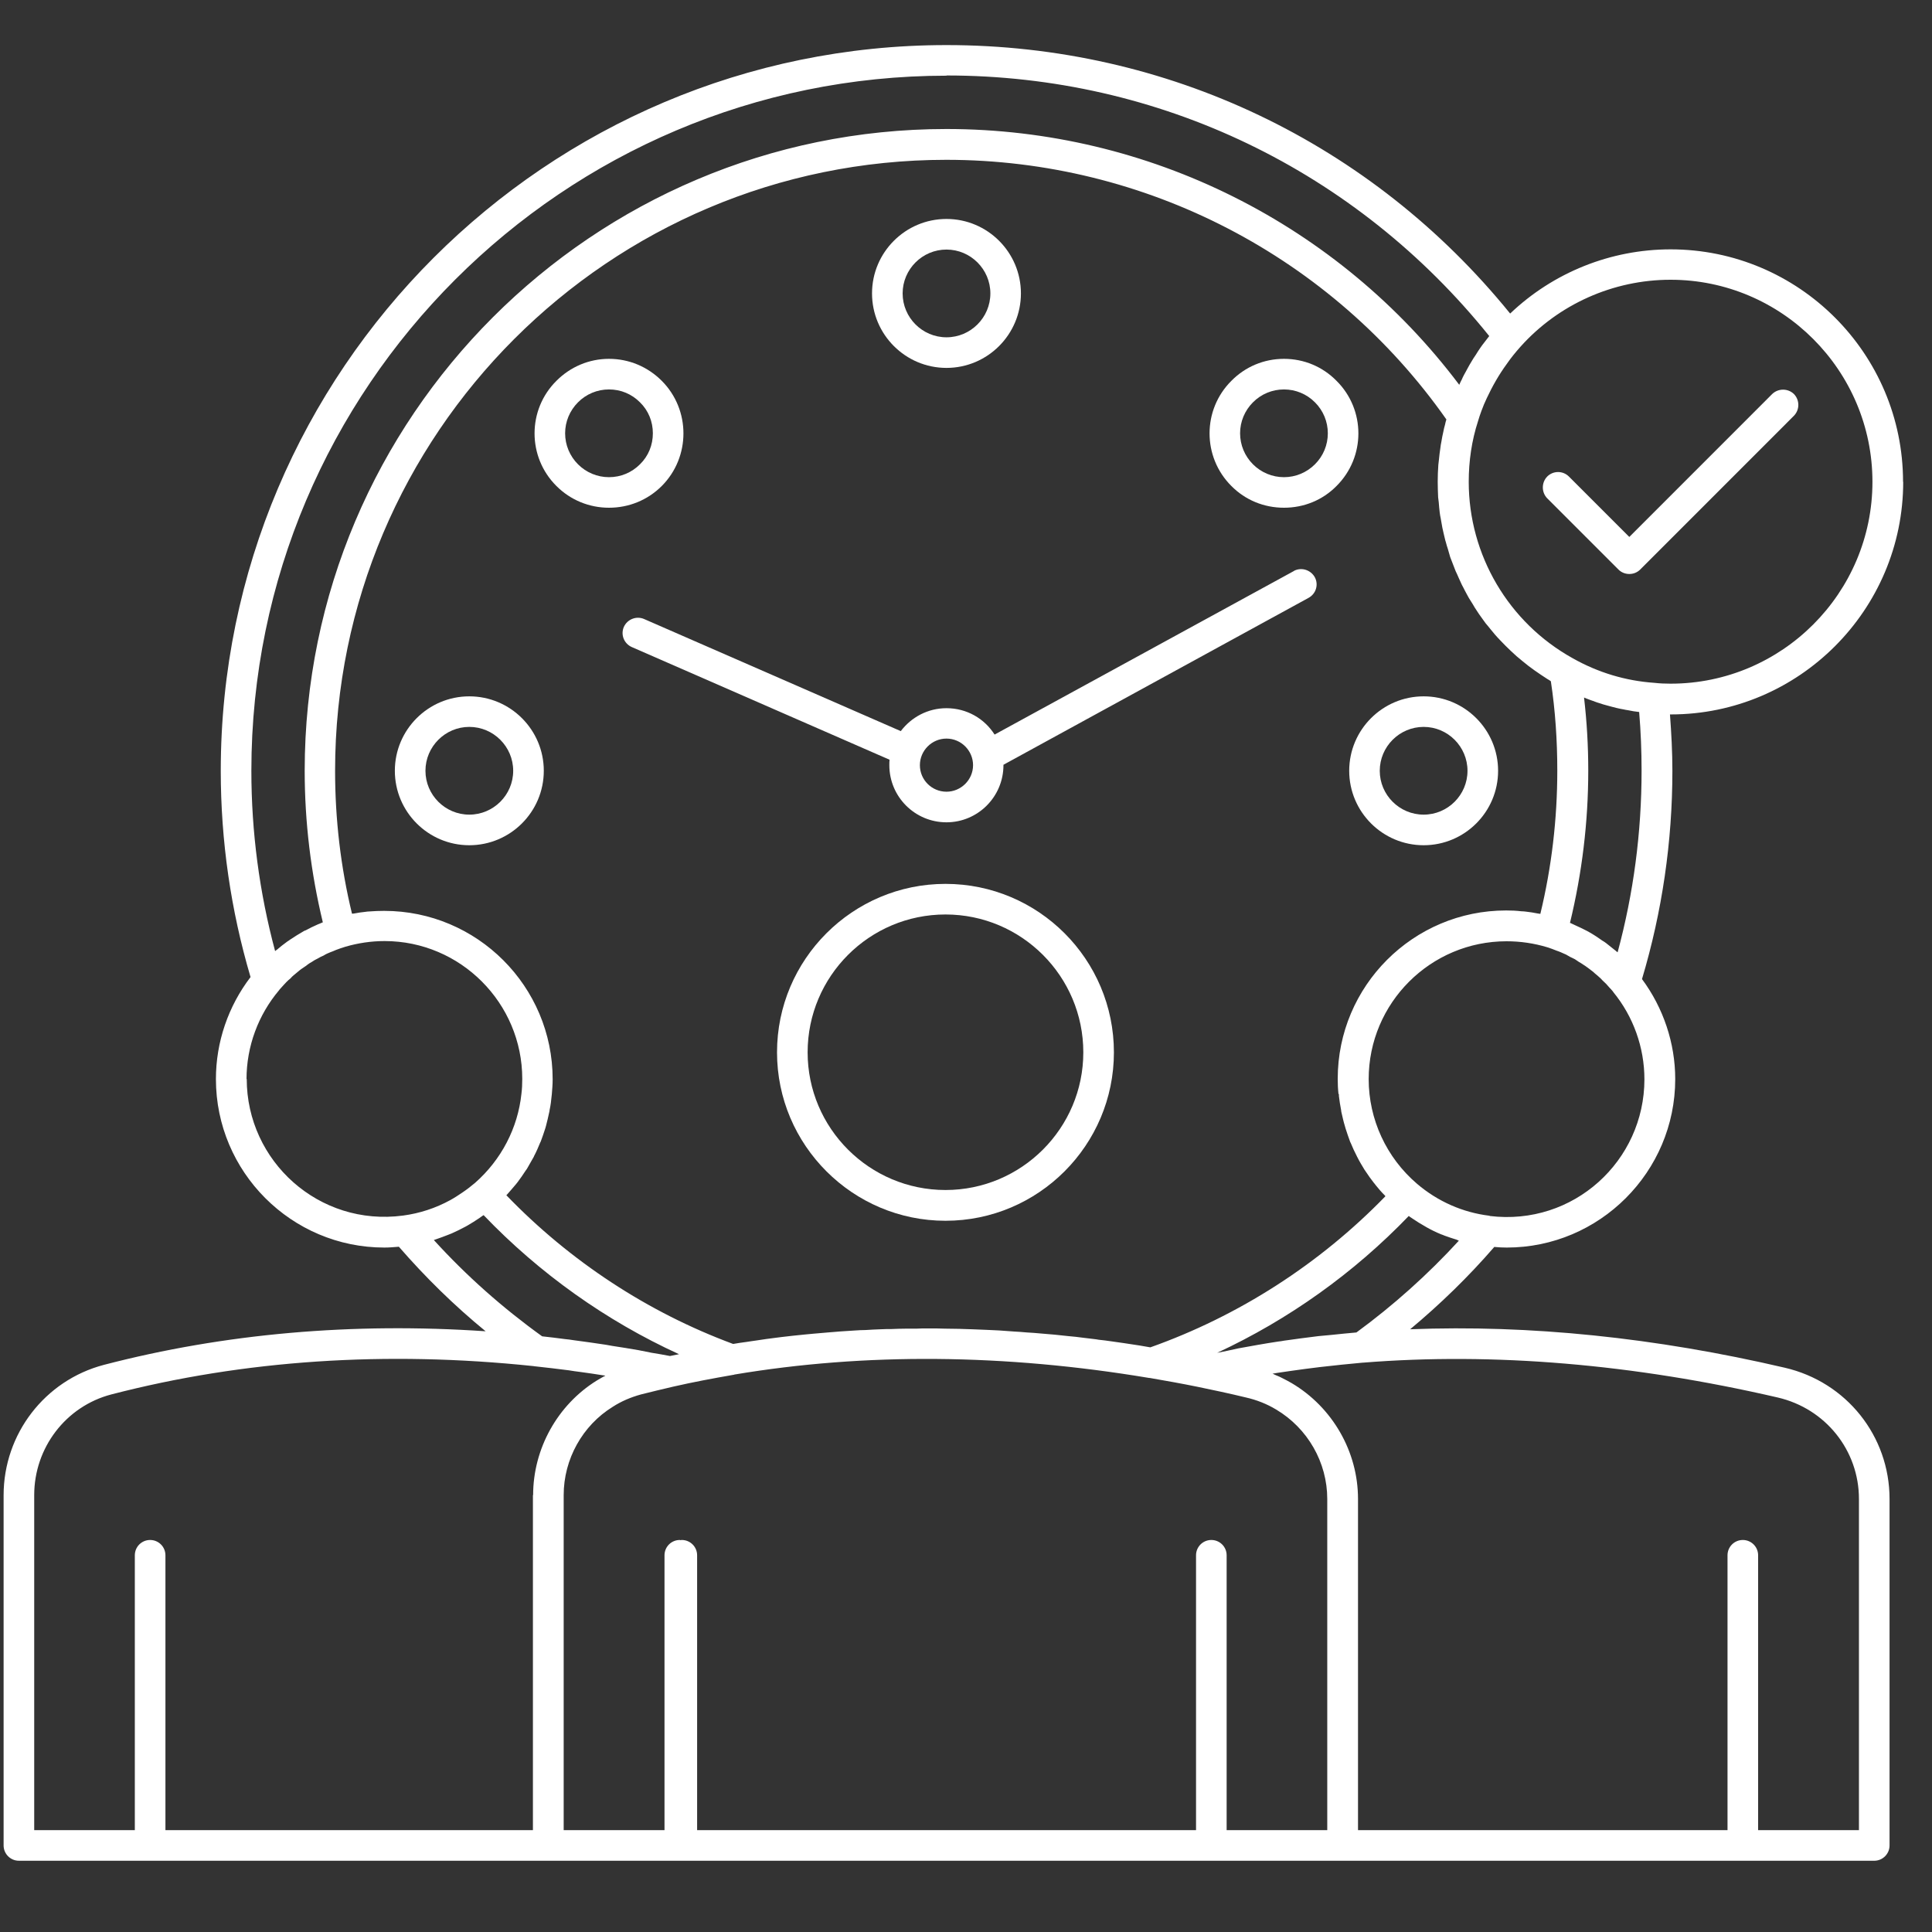 <svg xmlns="http://www.w3.org/2000/svg" xmlns:xlink="http://www.w3.org/1999/xlink" width="50" zoomAndPan="magnify" viewBox="0 0 37.5 37.5" height="50" preserveAspectRatio="xMidYMid meet" version="1.0"><rect x="0" y="0" width="37.5" height="37.5" fill="#333333" stroke="none"/><defs><clipPath id="c8177850fa"><path d="M 0 0.879 L 37 0.879 L 37 36.406 L 0 36.406 Z M 0 0.879 " clip-rule="nonzero"/></clipPath></defs><path fill="#ffffff" d="M 18.352 17.156 C 16.551 17.156 15.082 18.621 15.082 20.426 C 15.082 22.227 16.551 23.695 18.352 23.695 C 20.156 23.695 21.621 22.227 21.621 20.426 C 21.621 18.621 20.156 17.156 18.352 17.156 Z M 18.352 23.098 C 16.875 23.098 15.676 21.898 15.676 20.426 C 15.676 18.949 16.875 17.75 18.352 17.75 C 19.828 17.75 21.027 18.949 21.027 20.426 C 21.027 21.898 19.828 23.098 18.352 23.098 Z M 18.352 23.098 " fill-opacity="1" fill-rule="nonzero"/><g clip-path="url(#c8177850fa)"><path fill="#ffffff" d="M 36.938 9.352 C 36.938 6.863 34.914 4.84 32.426 4.84 C 31.262 4.84 30.148 5.289 29.312 6.086 C 26.621 2.77 22.652 0.875 18.371 0.875 C 10.605 0.875 4.285 7.191 4.285 14.961 C 4.285 16.324 4.48 17.668 4.863 18.965 C 4.43 19.531 4.191 20.227 4.191 20.945 C 4.191 22.746 5.656 24.215 7.461 24.215 C 7.555 24.215 7.645 24.207 7.742 24.199 C 8.258 24.793 8.82 25.344 9.426 25.84 C 6.844 25.664 4.355 25.883 2.016 26.492 C 0.871 26.793 0.07 27.832 0.07 29.023 L 0.07 35.82 C 0.07 35.984 0.203 36.117 0.367 36.117 L 36.379 36.117 C 36.543 36.117 36.676 35.984 36.676 35.82 L 36.676 29.094 C 36.676 27.875 35.84 26.824 34.641 26.547 C 32.129 25.961 29.688 25.711 27.371 25.801 C 27.957 25.312 28.504 24.781 29.004 24.203 C 29.086 24.211 29.168 24.215 29.246 24.215 C 31.047 24.215 32.516 22.746 32.516 20.945 C 32.516 20.246 32.285 19.562 31.871 19.004 C 32.262 17.695 32.461 16.336 32.461 14.961 C 32.461 14.598 32.441 14.23 32.414 13.867 C 32.418 13.867 32.422 13.867 32.43 13.867 C 34.914 13.867 36.941 11.84 36.941 9.352 Z M 32.426 5.43 C 34.586 5.43 36.344 7.191 36.344 9.352 C 36.344 11.512 34.586 13.27 32.426 13.27 C 32.32 13.27 32.219 13.266 32.113 13.254 C 31.551 13.215 31.02 13.055 30.527 12.777 C 29.281 12.086 28.508 10.773 28.508 9.352 C 28.508 8.949 28.566 8.551 28.688 8.176 C 28.707 8.109 28.73 8.043 28.754 7.977 C 28.785 7.891 28.82 7.809 28.859 7.727 C 28.969 7.492 29.098 7.266 29.25 7.059 C 29.328 6.945 29.418 6.836 29.512 6.73 C 30.25 5.906 31.312 5.43 32.426 5.43 Z M 30.941 13.613 C 30.984 13.629 31.027 13.645 31.07 13.656 C 31.102 13.668 31.129 13.676 31.16 13.684 C 31.203 13.695 31.246 13.707 31.289 13.719 C 31.316 13.727 31.348 13.734 31.379 13.742 C 31.426 13.754 31.473 13.762 31.516 13.77 C 31.543 13.777 31.57 13.781 31.598 13.785 C 31.672 13.801 31.742 13.812 31.816 13.82 C 31.848 14.199 31.863 14.578 31.863 14.957 C 31.863 16.156 31.707 17.34 31.398 18.484 C 31.383 18.473 31.371 18.465 31.359 18.453 C 31.297 18.402 31.23 18.352 31.168 18.301 C 31.145 18.285 31.125 18.27 31.102 18.258 C 31.02 18.199 30.938 18.145 30.848 18.094 C 30.836 18.086 30.82 18.078 30.805 18.07 C 30.73 18.031 30.648 17.992 30.57 17.957 C 30.547 17.945 30.52 17.934 30.496 17.922 C 30.488 17.918 30.48 17.914 30.473 17.914 C 30.707 16.949 30.828 15.957 30.828 14.957 C 30.828 14.48 30.801 14.008 30.746 13.539 C 30.785 13.555 30.82 13.57 30.855 13.582 C 30.883 13.594 30.914 13.602 30.945 13.613 Z M 25.988 21.238 C 25.988 21.25 25.988 21.262 25.988 21.273 C 26 21.367 26.012 21.457 26.031 21.547 C 26.031 21.562 26.035 21.582 26.039 21.598 C 26.059 21.684 26.078 21.773 26.105 21.859 C 26.109 21.875 26.113 21.887 26.117 21.902 C 26.145 21.992 26.176 22.078 26.207 22.164 C 26.211 22.172 26.215 22.18 26.219 22.188 C 26.254 22.273 26.293 22.359 26.336 22.441 C 26.34 22.449 26.34 22.453 26.344 22.457 C 26.387 22.543 26.434 22.621 26.484 22.703 C 26.492 22.715 26.5 22.727 26.508 22.738 C 26.559 22.816 26.613 22.891 26.668 22.961 C 26.68 22.973 26.688 22.984 26.699 23 C 26.754 23.07 26.816 23.141 26.883 23.207 C 26.883 23.211 26.887 23.215 26.891 23.219 C 25.613 24.535 24.043 25.543 22.328 26.152 C 22.262 26.141 22.191 26.129 22.125 26.117 C 22.023 26.102 21.918 26.086 21.816 26.07 C 21.734 26.059 21.652 26.047 21.57 26.035 C 21.488 26.023 21.406 26.012 21.324 26.004 C 21.309 26 21.293 26 21.277 25.996 C 21.191 25.984 21.105 25.977 21.02 25.965 C 20.926 25.953 20.832 25.941 20.738 25.934 C 20.648 25.926 20.562 25.914 20.473 25.906 C 20.383 25.898 20.293 25.891 20.203 25.883 C 20.113 25.875 20.023 25.867 19.934 25.863 C 19.844 25.855 19.758 25.848 19.672 25.844 C 19.578 25.836 19.488 25.832 19.395 25.824 C 19.312 25.82 19.227 25.816 19.141 25.812 C 19.051 25.809 18.957 25.805 18.863 25.801 C 18.781 25.797 18.695 25.797 18.613 25.793 C 18.52 25.793 18.43 25.789 18.336 25.789 C 18.285 25.789 18.23 25.785 18.18 25.785 C 18.148 25.785 18.117 25.785 18.086 25.785 C 18.051 25.785 18.016 25.785 17.98 25.785 C 17.918 25.785 17.855 25.785 17.793 25.789 C 17.727 25.789 17.66 25.789 17.598 25.789 C 17.496 25.789 17.395 25.793 17.293 25.797 C 17.227 25.797 17.164 25.797 17.098 25.801 C 16.996 25.805 16.898 25.809 16.797 25.816 C 16.73 25.816 16.668 25.82 16.605 25.824 C 16.5 25.832 16.398 25.836 16.297 25.844 C 16.238 25.852 16.176 25.852 16.113 25.859 C 16.004 25.867 15.898 25.879 15.789 25.887 C 15.734 25.891 15.68 25.898 15.629 25.902 C 15.469 25.918 15.312 25.934 15.16 25.953 C 15.129 25.957 15.094 25.961 15.066 25.965 C 14.934 25.98 14.805 26 14.672 26.02 C 14.609 26.027 14.551 26.039 14.488 26.047 C 14.402 26.059 14.316 26.07 14.23 26.086 C 12.574 25.473 11.059 24.477 9.828 23.199 C 9.832 23.195 9.836 23.191 9.84 23.188 C 9.902 23.121 9.957 23.051 10.016 22.984 C 10.027 22.973 10.035 22.957 10.047 22.945 C 10.102 22.871 10.152 22.801 10.199 22.727 C 10.211 22.711 10.219 22.699 10.227 22.688 C 10.273 22.609 10.32 22.527 10.363 22.449 C 10.363 22.441 10.367 22.434 10.371 22.43 C 10.414 22.348 10.449 22.266 10.484 22.18 C 10.488 22.172 10.492 22.164 10.496 22.156 C 10.527 22.07 10.559 21.984 10.586 21.895 C 10.59 21.883 10.594 21.867 10.598 21.852 C 10.621 21.766 10.641 21.68 10.66 21.59 C 10.664 21.574 10.668 21.559 10.668 21.543 C 10.688 21.453 10.699 21.363 10.707 21.273 C 10.707 21.262 10.711 21.246 10.711 21.238 C 10.719 21.141 10.727 21.043 10.727 20.949 C 10.727 19.145 9.262 17.68 7.457 17.68 C 7.359 17.68 7.266 17.684 7.172 17.691 C 7.145 17.691 7.117 17.695 7.09 17.699 C 7.02 17.707 6.949 17.715 6.879 17.73 C 6.863 17.734 6.848 17.734 6.832 17.734 C 6.613 16.832 6.504 15.902 6.504 14.961 C 6.504 8.422 11.824 3.102 18.367 3.102 C 22.23 3.102 25.852 4.98 28.074 8.141 C 28.062 8.176 28.055 8.211 28.047 8.246 C 28.035 8.289 28.023 8.332 28.016 8.375 C 28 8.441 27.988 8.508 27.977 8.574 C 27.969 8.613 27.961 8.656 27.957 8.699 C 27.945 8.77 27.938 8.844 27.93 8.918 C 27.926 8.953 27.922 8.988 27.918 9.023 C 27.91 9.133 27.906 9.242 27.906 9.352 C 27.906 9.453 27.91 9.551 27.914 9.652 C 27.918 9.684 27.922 9.719 27.926 9.75 C 27.93 9.816 27.938 9.883 27.945 9.949 C 27.949 9.988 27.957 10.027 27.965 10.066 C 27.977 10.125 27.984 10.184 27.996 10.242 C 28.004 10.285 28.016 10.324 28.023 10.363 C 28.039 10.418 28.047 10.477 28.066 10.531 C 28.074 10.57 28.09 10.613 28.102 10.652 C 28.117 10.707 28.133 10.762 28.148 10.812 C 28.164 10.852 28.18 10.895 28.195 10.934 C 28.215 10.984 28.234 11.035 28.254 11.086 C 28.273 11.125 28.293 11.168 28.309 11.207 C 28.332 11.258 28.352 11.305 28.375 11.352 C 28.395 11.391 28.418 11.43 28.438 11.473 C 28.461 11.52 28.488 11.562 28.512 11.609 C 28.535 11.648 28.562 11.688 28.586 11.727 C 28.613 11.773 28.637 11.816 28.668 11.859 C 28.691 11.898 28.719 11.934 28.746 11.973 C 28.777 12.016 28.805 12.055 28.836 12.098 C 28.867 12.133 28.895 12.168 28.926 12.207 C 28.961 12.246 28.988 12.285 29.023 12.324 C 29.055 12.359 29.086 12.395 29.121 12.43 C 29.156 12.465 29.188 12.5 29.223 12.535 C 29.258 12.57 29.293 12.602 29.328 12.637 C 29.367 12.672 29.402 12.703 29.438 12.738 C 29.477 12.77 29.516 12.801 29.551 12.832 C 29.59 12.863 29.629 12.895 29.668 12.926 C 29.707 12.953 29.746 12.984 29.785 13.012 C 29.828 13.043 29.867 13.07 29.91 13.098 C 29.953 13.125 29.992 13.152 30.035 13.18 C 30.059 13.191 30.078 13.207 30.102 13.223 C 30.188 13.789 30.227 14.371 30.227 14.957 C 30.227 15.898 30.117 16.832 29.898 17.738 C 29.879 17.734 29.863 17.734 29.844 17.73 C 29.77 17.715 29.695 17.703 29.621 17.695 C 29.59 17.691 29.562 17.688 29.531 17.688 C 29.434 17.676 29.332 17.672 29.234 17.672 C 27.43 17.672 25.965 19.137 25.965 20.941 C 25.965 21.039 25.969 21.137 25.98 21.234 Z M 18.371 1.465 C 22.5 1.465 26.324 3.309 28.906 6.523 C 28.859 6.582 28.816 6.641 28.77 6.699 C 28.758 6.715 28.746 6.734 28.734 6.75 C 28.703 6.797 28.672 6.84 28.645 6.887 C 28.629 6.91 28.613 6.934 28.598 6.957 C 28.574 7 28.547 7.039 28.523 7.082 C 28.508 7.109 28.496 7.133 28.48 7.16 C 28.457 7.199 28.438 7.242 28.414 7.281 C 28.398 7.309 28.387 7.336 28.375 7.363 C 28.355 7.398 28.34 7.434 28.324 7.469 C 25.977 4.352 22.297 2.504 18.371 2.504 C 11.504 2.504 5.914 8.094 5.914 14.961 C 5.914 15.957 6.035 16.945 6.266 17.902 C 6.262 17.906 6.254 17.906 6.246 17.91 C 6.223 17.922 6.199 17.93 6.172 17.941 C 6.09 17.977 6.008 18.016 5.93 18.059 C 5.918 18.062 5.906 18.066 5.895 18.074 C 5.805 18.125 5.719 18.18 5.637 18.234 C 5.613 18.25 5.594 18.266 5.574 18.277 C 5.504 18.328 5.438 18.379 5.375 18.434 C 5.363 18.441 5.352 18.449 5.34 18.461 C 5.035 17.324 4.879 16.148 4.879 14.961 C 4.879 7.523 10.934 1.469 18.375 1.469 Z M 4.785 20.945 C 4.785 20.312 5.012 19.699 5.418 19.219 C 5.422 19.215 5.422 19.211 5.426 19.207 C 5.449 19.18 5.477 19.152 5.5 19.125 C 5.52 19.105 5.535 19.086 5.555 19.066 C 5.582 19.039 5.609 19.012 5.641 18.988 C 5.656 18.969 5.676 18.949 5.695 18.934 C 5.727 18.906 5.754 18.883 5.785 18.859 C 5.805 18.844 5.824 18.824 5.848 18.809 C 5.879 18.789 5.91 18.766 5.941 18.746 C 5.961 18.73 5.98 18.715 6.004 18.699 C 6.035 18.68 6.074 18.66 6.105 18.637 C 6.129 18.625 6.148 18.613 6.172 18.602 C 6.207 18.582 6.242 18.562 6.281 18.547 C 6.301 18.535 6.32 18.523 6.344 18.512 C 6.387 18.492 6.426 18.477 6.469 18.461 C 6.488 18.453 6.504 18.445 6.523 18.438 C 6.582 18.414 6.645 18.395 6.707 18.375 C 6.949 18.305 7.203 18.266 7.465 18.266 C 8.938 18.266 10.137 19.469 10.137 20.941 C 10.137 21.039 10.133 21.137 10.121 21.23 C 10.051 21.895 9.73 22.512 9.219 22.961 C 9.141 23.027 9.059 23.09 8.973 23.148 C 8.898 23.199 8.82 23.25 8.742 23.293 C 8.457 23.449 8.148 23.551 7.824 23.594 C 6.191 23.812 4.789 22.539 4.789 20.941 Z M 8.418 24.07 C 8.434 24.066 8.449 24.059 8.461 24.055 C 8.539 24.027 8.621 24 8.695 23.969 C 8.719 23.961 8.742 23.949 8.766 23.941 C 8.855 23.902 8.949 23.855 9.035 23.809 C 9.051 23.801 9.062 23.793 9.078 23.785 C 9.152 23.742 9.227 23.695 9.301 23.645 C 9.324 23.629 9.344 23.613 9.367 23.598 C 9.375 23.594 9.379 23.59 9.387 23.586 C 10.469 24.715 11.762 25.637 13.18 26.285 C 13.121 26.297 13.062 26.309 13.004 26.32 C 12.887 26.297 12.77 26.277 12.652 26.258 C 12.566 26.242 12.48 26.223 12.395 26.207 C 12.227 26.176 12.062 26.152 11.891 26.125 C 11.848 26.117 11.805 26.109 11.762 26.102 C 11.547 26.07 11.336 26.039 11.125 26.012 C 11.074 26.004 11.023 25.996 10.969 25.992 C 10.82 25.973 10.672 25.953 10.523 25.938 C 9.762 25.391 9.055 24.766 8.422 24.07 Z M 10.344 29.02 L 10.344 35.523 L 3.211 35.523 L 3.211 30.188 C 3.211 30.023 3.078 29.891 2.914 29.891 C 2.75 29.891 2.617 30.023 2.617 30.188 L 2.617 35.523 L 0.664 35.523 L 0.664 29.02 C 0.664 28.102 1.277 27.297 2.16 27.066 C 4.734 26.398 7.492 26.215 10.355 26.516 C 10.363 26.516 10.371 26.52 10.383 26.52 C 10.602 26.543 10.82 26.57 11.043 26.598 C 11.113 26.609 11.184 26.621 11.258 26.629 C 11.406 26.648 11.559 26.672 11.707 26.695 C 11.723 26.695 11.734 26.699 11.75 26.703 C 11.691 26.73 11.637 26.766 11.582 26.797 C 10.82 27.27 10.348 28.121 10.348 29.02 Z M 10.941 29.02 C 10.941 28.324 11.305 27.668 11.895 27.305 C 12.059 27.199 12.242 27.121 12.441 27.066 C 12.641 27.016 12.848 26.965 13.07 26.914 C 13.445 26.828 13.84 26.754 14.242 26.684 C 14.246 26.684 14.25 26.684 14.254 26.68 C 16.793 26.254 19.5 26.277 22.305 26.746 C 22.309 26.746 22.312 26.746 22.316 26.746 C 22.633 26.801 22.938 26.855 23.246 26.918 C 23.547 26.98 23.863 27.047 24.184 27.125 C 24.391 27.172 24.59 27.25 24.77 27.359 C 25.383 27.723 25.762 28.387 25.762 29.094 L 25.762 35.523 L 23.809 35.523 L 23.809 30.188 C 23.809 30.023 23.676 29.891 23.512 29.891 C 23.348 29.891 23.215 30.023 23.215 30.188 L 23.215 35.523 L 13.531 35.523 L 13.531 30.188 C 13.531 30.023 13.398 29.891 13.234 29.891 C 13.227 29.891 13.219 29.891 13.215 29.895 C 13.207 29.895 13.199 29.891 13.195 29.891 C 13.031 29.891 12.898 30.023 12.898 30.188 L 12.898 35.523 L 10.941 35.523 Z M 34.504 27.125 C 35.434 27.34 36.082 28.152 36.082 29.094 L 36.082 35.523 L 34.125 35.523 L 34.125 30.188 C 34.125 30.023 33.992 29.891 33.828 29.891 C 33.664 29.891 33.531 30.023 33.531 30.188 L 33.531 35.523 L 26.359 35.523 L 26.359 29.094 C 26.359 28.176 25.863 27.316 25.074 26.848 C 25.012 26.812 24.953 26.781 24.891 26.75 C 24.871 26.738 24.848 26.73 24.828 26.719 C 24.785 26.703 24.746 26.684 24.703 26.664 C 24.703 26.664 24.699 26.664 24.695 26.664 C 24.727 26.66 24.758 26.652 24.789 26.648 C 24.973 26.621 25.156 26.594 25.34 26.57 C 25.434 26.559 25.527 26.547 25.617 26.535 C 25.895 26.504 26.172 26.473 26.449 26.449 C 26.453 26.449 26.457 26.449 26.457 26.449 C 28.996 26.246 31.703 26.477 34.504 27.125 Z M 26.328 25.863 C 26.168 25.875 26.008 25.895 25.848 25.91 C 25.762 25.918 25.676 25.926 25.59 25.934 C 25.363 25.961 25.141 25.992 24.918 26.023 C 24.883 26.031 24.848 26.035 24.812 26.039 C 24.551 26.078 24.293 26.125 24.035 26.172 C 23.965 26.188 23.895 26.203 23.82 26.219 C 23.758 26.23 23.691 26.246 23.625 26.258 C 25.012 25.613 26.277 24.711 27.344 23.602 C 27.352 23.605 27.359 23.613 27.363 23.617 C 27.387 23.633 27.41 23.648 27.434 23.664 C 27.504 23.711 27.578 23.758 27.656 23.801 C 27.672 23.809 27.684 23.816 27.695 23.824 C 27.785 23.875 27.875 23.918 27.969 23.957 C 27.992 23.965 28.016 23.973 28.039 23.984 C 28.117 24.012 28.195 24.039 28.273 24.062 C 28.289 24.07 28.301 24.074 28.316 24.082 C 27.715 24.738 27.047 25.336 26.328 25.863 Z M 28.914 23.598 C 28.391 23.535 27.906 23.32 27.504 22.977 C 26.91 22.469 26.566 21.727 26.566 20.945 C 26.566 19.469 27.766 18.27 29.242 18.27 C 29.512 18.27 29.777 18.309 30.035 18.387 C 30.098 18.406 30.156 18.43 30.215 18.453 C 30.242 18.461 30.27 18.473 30.297 18.484 C 30.328 18.5 30.363 18.512 30.395 18.527 C 30.422 18.543 30.449 18.559 30.477 18.574 C 30.508 18.59 30.539 18.602 30.566 18.617 C 30.594 18.637 30.621 18.652 30.648 18.672 C 30.676 18.688 30.703 18.703 30.73 18.723 C 30.758 18.738 30.781 18.758 30.809 18.777 C 30.836 18.797 30.863 18.816 30.887 18.836 C 30.914 18.855 30.938 18.875 30.961 18.898 C 30.984 18.918 31.012 18.938 31.035 18.961 C 31.059 18.98 31.082 19.004 31.102 19.027 C 31.129 19.051 31.152 19.074 31.176 19.098 C 31.195 19.121 31.219 19.145 31.238 19.168 C 31.262 19.191 31.281 19.215 31.305 19.242 C 31.309 19.246 31.312 19.25 31.312 19.254 C 31.703 19.73 31.918 20.332 31.918 20.949 C 31.918 22.531 30.543 23.801 28.914 23.602 Z M 28.914 23.598 " fill-opacity="1" fill-rule="nonzero"/></g><path fill="#ffffff" d="M 18.371 7.141 C 19.168 7.141 19.816 6.492 19.816 5.695 C 19.816 4.898 19.168 4.25 18.371 4.25 C 17.574 4.25 16.926 4.898 16.926 5.695 C 16.926 6.492 17.574 7.141 18.371 7.141 Z M 18.371 4.844 C 18.84 4.844 19.223 5.227 19.223 5.695 C 19.223 6.164 18.84 6.547 18.371 6.547 C 17.902 6.547 17.52 6.164 17.52 5.695 C 17.52 5.227 17.902 4.844 18.371 4.844 Z M 18.371 4.844 " fill-opacity="1" fill-rule="nonzero"/><path fill="#ffffff" d="M 25.941 7.391 C 25.672 7.117 25.309 6.965 24.922 6.965 C 24.535 6.965 24.172 7.117 23.902 7.391 C 23.336 7.953 23.336 8.871 23.902 9.434 C 24.172 9.707 24.535 9.855 24.922 9.855 C 25.309 9.855 25.672 9.707 25.941 9.434 C 26.508 8.871 26.508 7.953 25.941 7.391 Z M 25.523 9.012 C 25.363 9.172 25.148 9.262 24.922 9.262 C 24.695 9.262 24.48 9.172 24.32 9.012 C 24.16 8.852 24.07 8.637 24.07 8.41 C 24.07 8.184 24.16 7.969 24.32 7.809 C 24.48 7.648 24.695 7.559 24.922 7.559 C 25.148 7.559 25.363 7.648 25.523 7.809 C 25.684 7.969 25.773 8.184 25.773 8.41 C 25.773 8.637 25.684 8.852 25.523 9.012 Z M 25.523 9.012 " fill-opacity="1" fill-rule="nonzero"/><path fill="#ffffff" d="M 29.078 14.961 C 29.078 14.164 28.43 13.516 27.633 13.516 C 26.836 13.516 26.188 14.164 26.188 14.961 C 26.188 15.758 26.836 16.406 27.633 16.406 C 28.43 16.406 29.078 15.758 29.078 14.961 Z M 26.781 14.961 C 26.781 14.492 27.164 14.109 27.633 14.109 C 28.102 14.109 28.484 14.492 28.484 14.961 C 28.484 15.43 28.102 15.812 27.633 15.812 C 27.164 15.812 26.781 15.43 26.781 14.961 Z M 26.781 14.961 " fill-opacity="1" fill-rule="nonzero"/><path fill="#ffffff" d="M 9.109 13.516 C 8.312 13.516 7.664 14.164 7.664 14.961 C 7.664 15.758 8.312 16.406 9.109 16.406 C 9.906 16.406 10.555 15.758 10.555 14.961 C 10.555 14.164 9.906 13.516 9.109 13.516 Z M 9.109 15.812 C 8.641 15.812 8.258 15.43 8.258 14.961 C 8.258 14.492 8.641 14.109 9.109 14.109 C 9.578 14.109 9.961 14.492 9.961 14.961 C 9.961 15.43 9.578 15.812 9.109 15.812 Z M 9.109 15.812 " fill-opacity="1" fill-rule="nonzero"/><path fill="#ffffff" d="M 12.844 7.391 C 12.57 7.117 12.207 6.965 11.82 6.965 C 11.438 6.965 11.074 7.117 10.801 7.391 C 10.234 7.953 10.234 8.871 10.801 9.434 C 11.074 9.707 11.438 9.855 11.82 9.855 C 12.207 9.855 12.57 9.707 12.844 9.434 C 13.406 8.871 13.406 7.953 12.844 7.391 Z M 12.422 9.012 C 12.262 9.172 12.051 9.262 11.82 9.262 C 11.594 9.262 11.379 9.172 11.219 9.012 C 11.059 8.852 10.969 8.637 10.969 8.41 C 10.969 8.184 11.059 7.969 11.219 7.809 C 11.379 7.648 11.594 7.559 11.82 7.559 C 12.051 7.559 12.262 7.648 12.422 7.809 C 12.586 7.969 12.672 8.184 12.672 8.41 C 12.672 8.637 12.586 8.852 12.422 9.012 Z M 12.422 9.012 " fill-opacity="1" fill-rule="nonzero"/><path fill="#ffffff" d="M 25.117 11.082 L 19.305 14.258 C 19.109 13.949 18.766 13.746 18.371 13.746 C 18.008 13.746 17.688 13.922 17.484 14.191 L 12.504 12.016 C 12.352 11.949 12.176 12.02 12.109 12.168 C 12.043 12.32 12.113 12.492 12.262 12.559 L 17.266 14.746 C 17.262 14.781 17.262 14.816 17.262 14.852 C 17.262 15.465 17.758 15.961 18.371 15.961 C 18.98 15.961 19.477 15.465 19.477 14.852 C 19.477 14.848 19.477 14.844 19.477 14.844 L 25.398 11.605 C 25.543 11.527 25.598 11.348 25.52 11.203 C 25.438 11.059 25.258 11.004 25.113 11.082 Z M 18.371 15.367 C 18.086 15.367 17.855 15.137 17.855 14.852 C 17.855 14.57 18.086 14.336 18.371 14.336 C 18.656 14.336 18.887 14.57 18.887 14.852 C 18.887 15.137 18.652 15.367 18.371 15.367 Z M 18.371 15.367 " fill-opacity="1" fill-rule="nonzero"/><path fill="#ffffff" d="M 31.414 11.055 C 31.473 11.113 31.547 11.141 31.625 11.141 C 31.703 11.141 31.777 11.113 31.836 11.055 L 34.82 8.07 C 34.934 7.953 34.934 7.766 34.82 7.648 C 34.703 7.535 34.516 7.535 34.398 7.648 L 31.625 10.422 L 30.453 9.25 C 30.336 9.133 30.148 9.133 30.031 9.25 C 29.918 9.367 29.918 9.555 30.031 9.672 Z M 31.414 11.055 " fill-opacity="1" fill-rule="nonzero"/></svg>